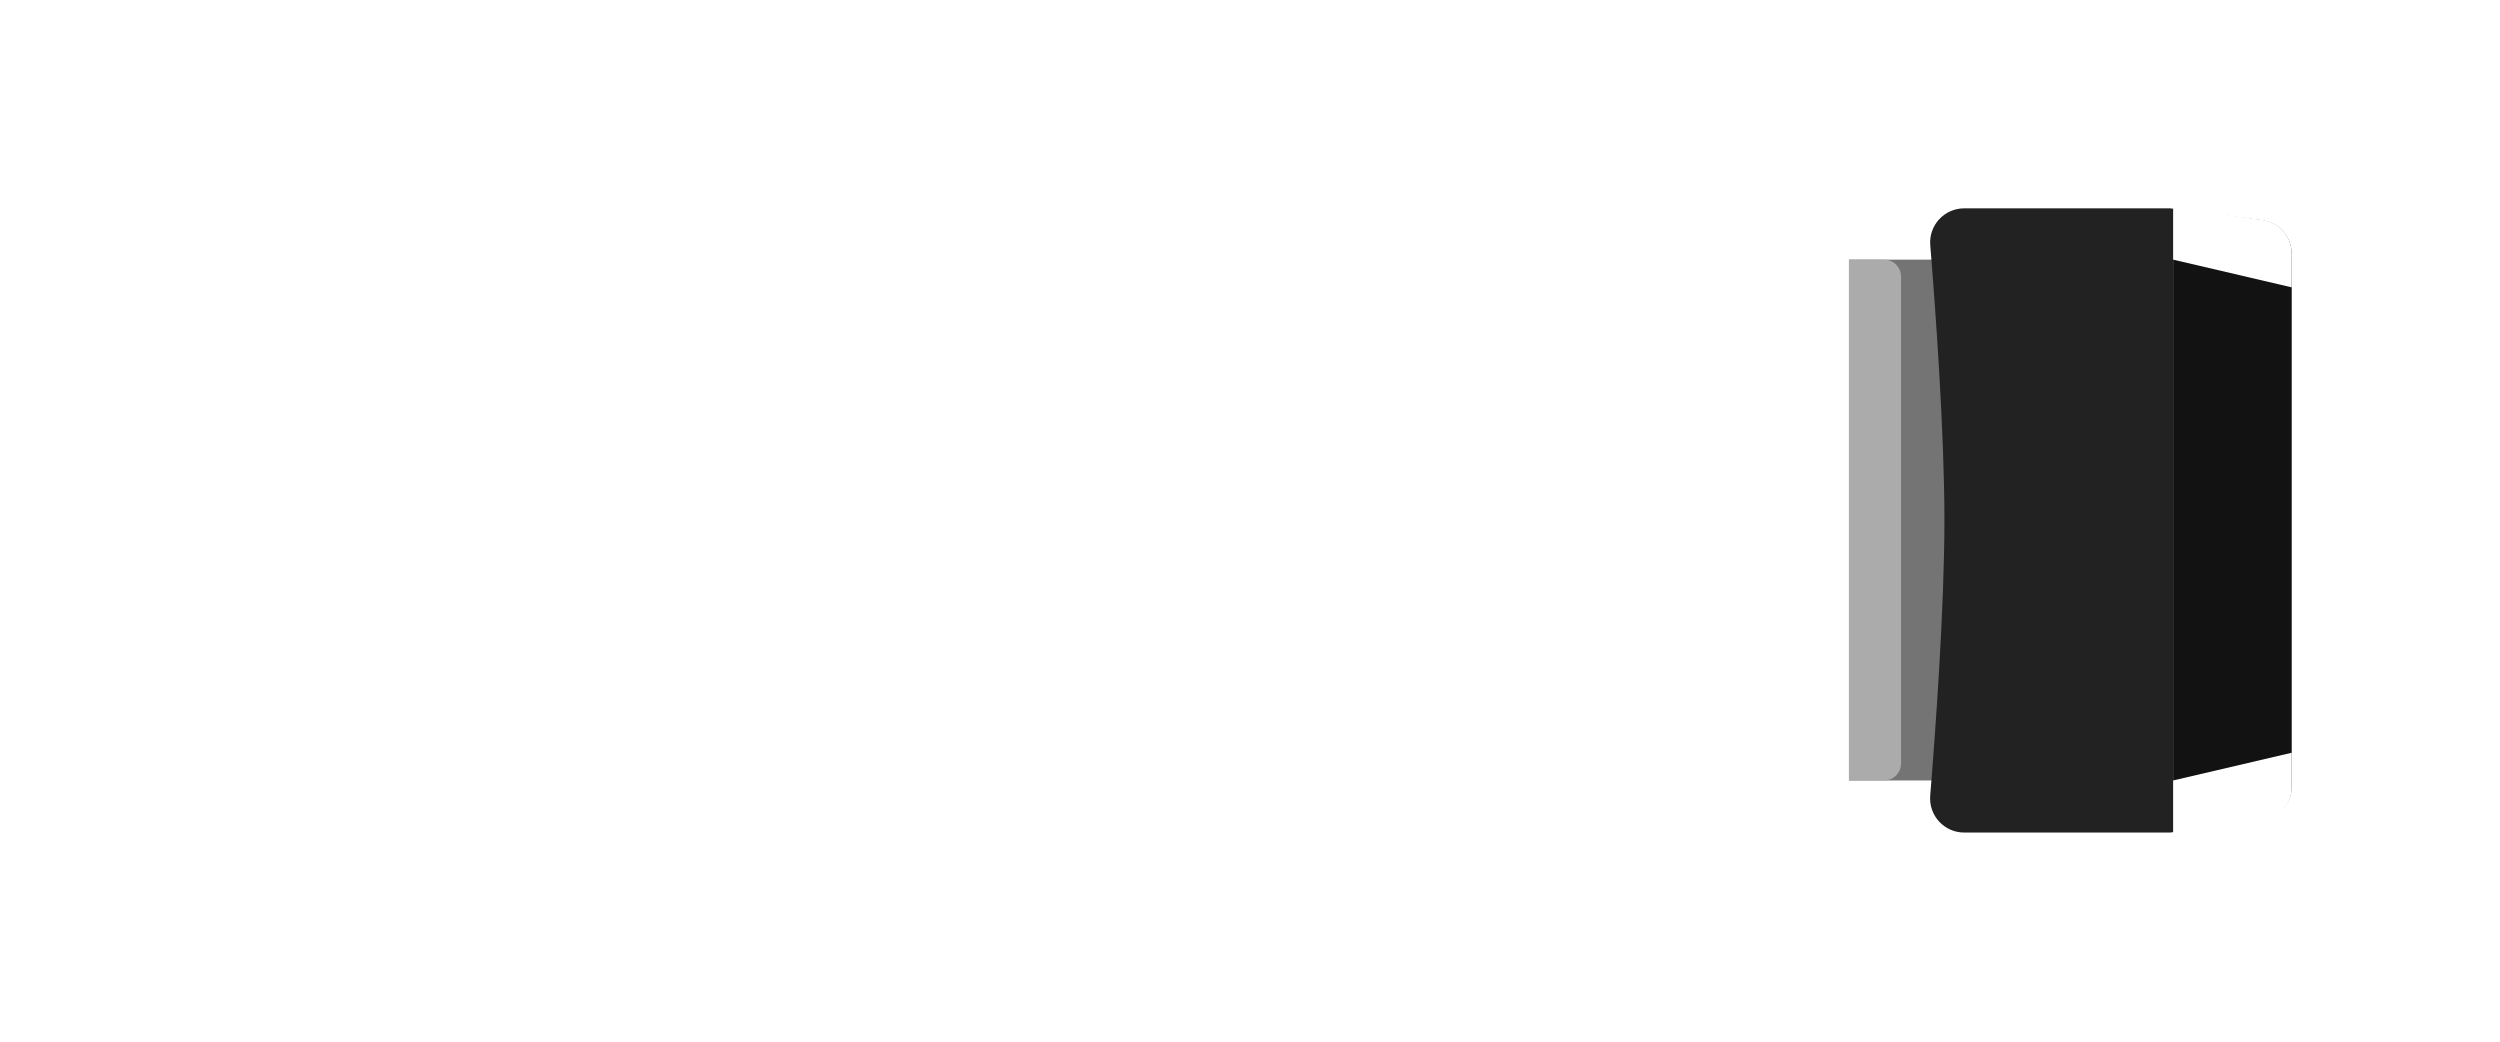 <svg width="48" height="20" viewBox="0 0 48 20" fill="none" xmlns="http://www.w3.org/2000/svg">
<g filter="url(#filter0_d_316_18)">
<rect x="35" y="11.985" width="10" height="3" transform="rotate(-90 35 11.985)" fill="#747474"/>
<path d="M4.65 12.985C4.291 12.985 4 12.694 4 12.335L4 1.65C4 1.291 4.291 1 4.65 1L34.85 1C35.209 1 35.5 1.291 35.5 1.65L35.5 12.335C35.5 12.694 35.209 12.985 34.85 12.985L4.65 12.985Z" fill="white"/>
<path d="M35.5 11.985L35.5 1.985L36.175 1.985C36.354 1.985 36.5 2.131 36.5 2.311L36.5 11.66C36.5 11.84 36.354 11.985 36.175 11.985L35.5 11.985Z" fill="#ABABAB"/>
<path d="M37.712 12.985C37.33 12.985 37.029 12.658 37.06 12.277C37.156 11.098 37.333 8.695 37.333 6.985C37.333 5.277 37.157 2.884 37.061 1.709C37.029 1.327 37.33 1 37.713 1L41.667 1L43.433 1.228C43.757 1.27 44 1.546 44 1.873L44 12.101C44 12.427 43.759 12.702 43.437 12.746L41.667 12.985L37.712 12.985Z" fill="#222222"/>
<path fill-rule="evenodd" clip-rule="evenodd" d="M41.833 1L43.439 1.223C43.761 1.268 44 1.543 44 1.867L44 12.117C44 12.442 43.761 12.717 43.439 12.762L41.724 13L41.724 13L41.724 1L41.833 1Z" fill="white"/>
<path fill-rule="evenodd" clip-rule="evenodd" d="M44 2.517L44 11.453L41.724 11.985L41.724 1.985L44 2.517Z" fill="#121212"/>
</g>
<defs>
<filter id="filter0_d_316_18" x="0" y="0" width="48" height="20" filterUnits="userSpaceOnUse" color-interpolation-filters="sRGB">
<feFlood flood-opacity="0" result="BackgroundImageFix"/>
<feColorMatrix in="SourceAlpha" type="matrix" values="0 0 0 0 0 0 0 0 0 0 0 0 0 0 0 0 0 0 127 0" result="hardAlpha"/>
<feOffset dy="3"/>
<feGaussianBlur stdDeviation="2"/>
<feComposite in2="hardAlpha" operator="out"/>
<feColorMatrix type="matrix" values="0 0 0 0 0 0 0 0 0 0 0 0 0 0 0 0 0 0 0.32 0"/>
<feBlend mode="normal" in2="BackgroundImageFix" result="effect1_dropShadow_316_18"/>
<feBlend mode="normal" in="SourceGraphic" in2="effect1_dropShadow_316_18" result="shape"/>
</filter>
</defs>
</svg>
